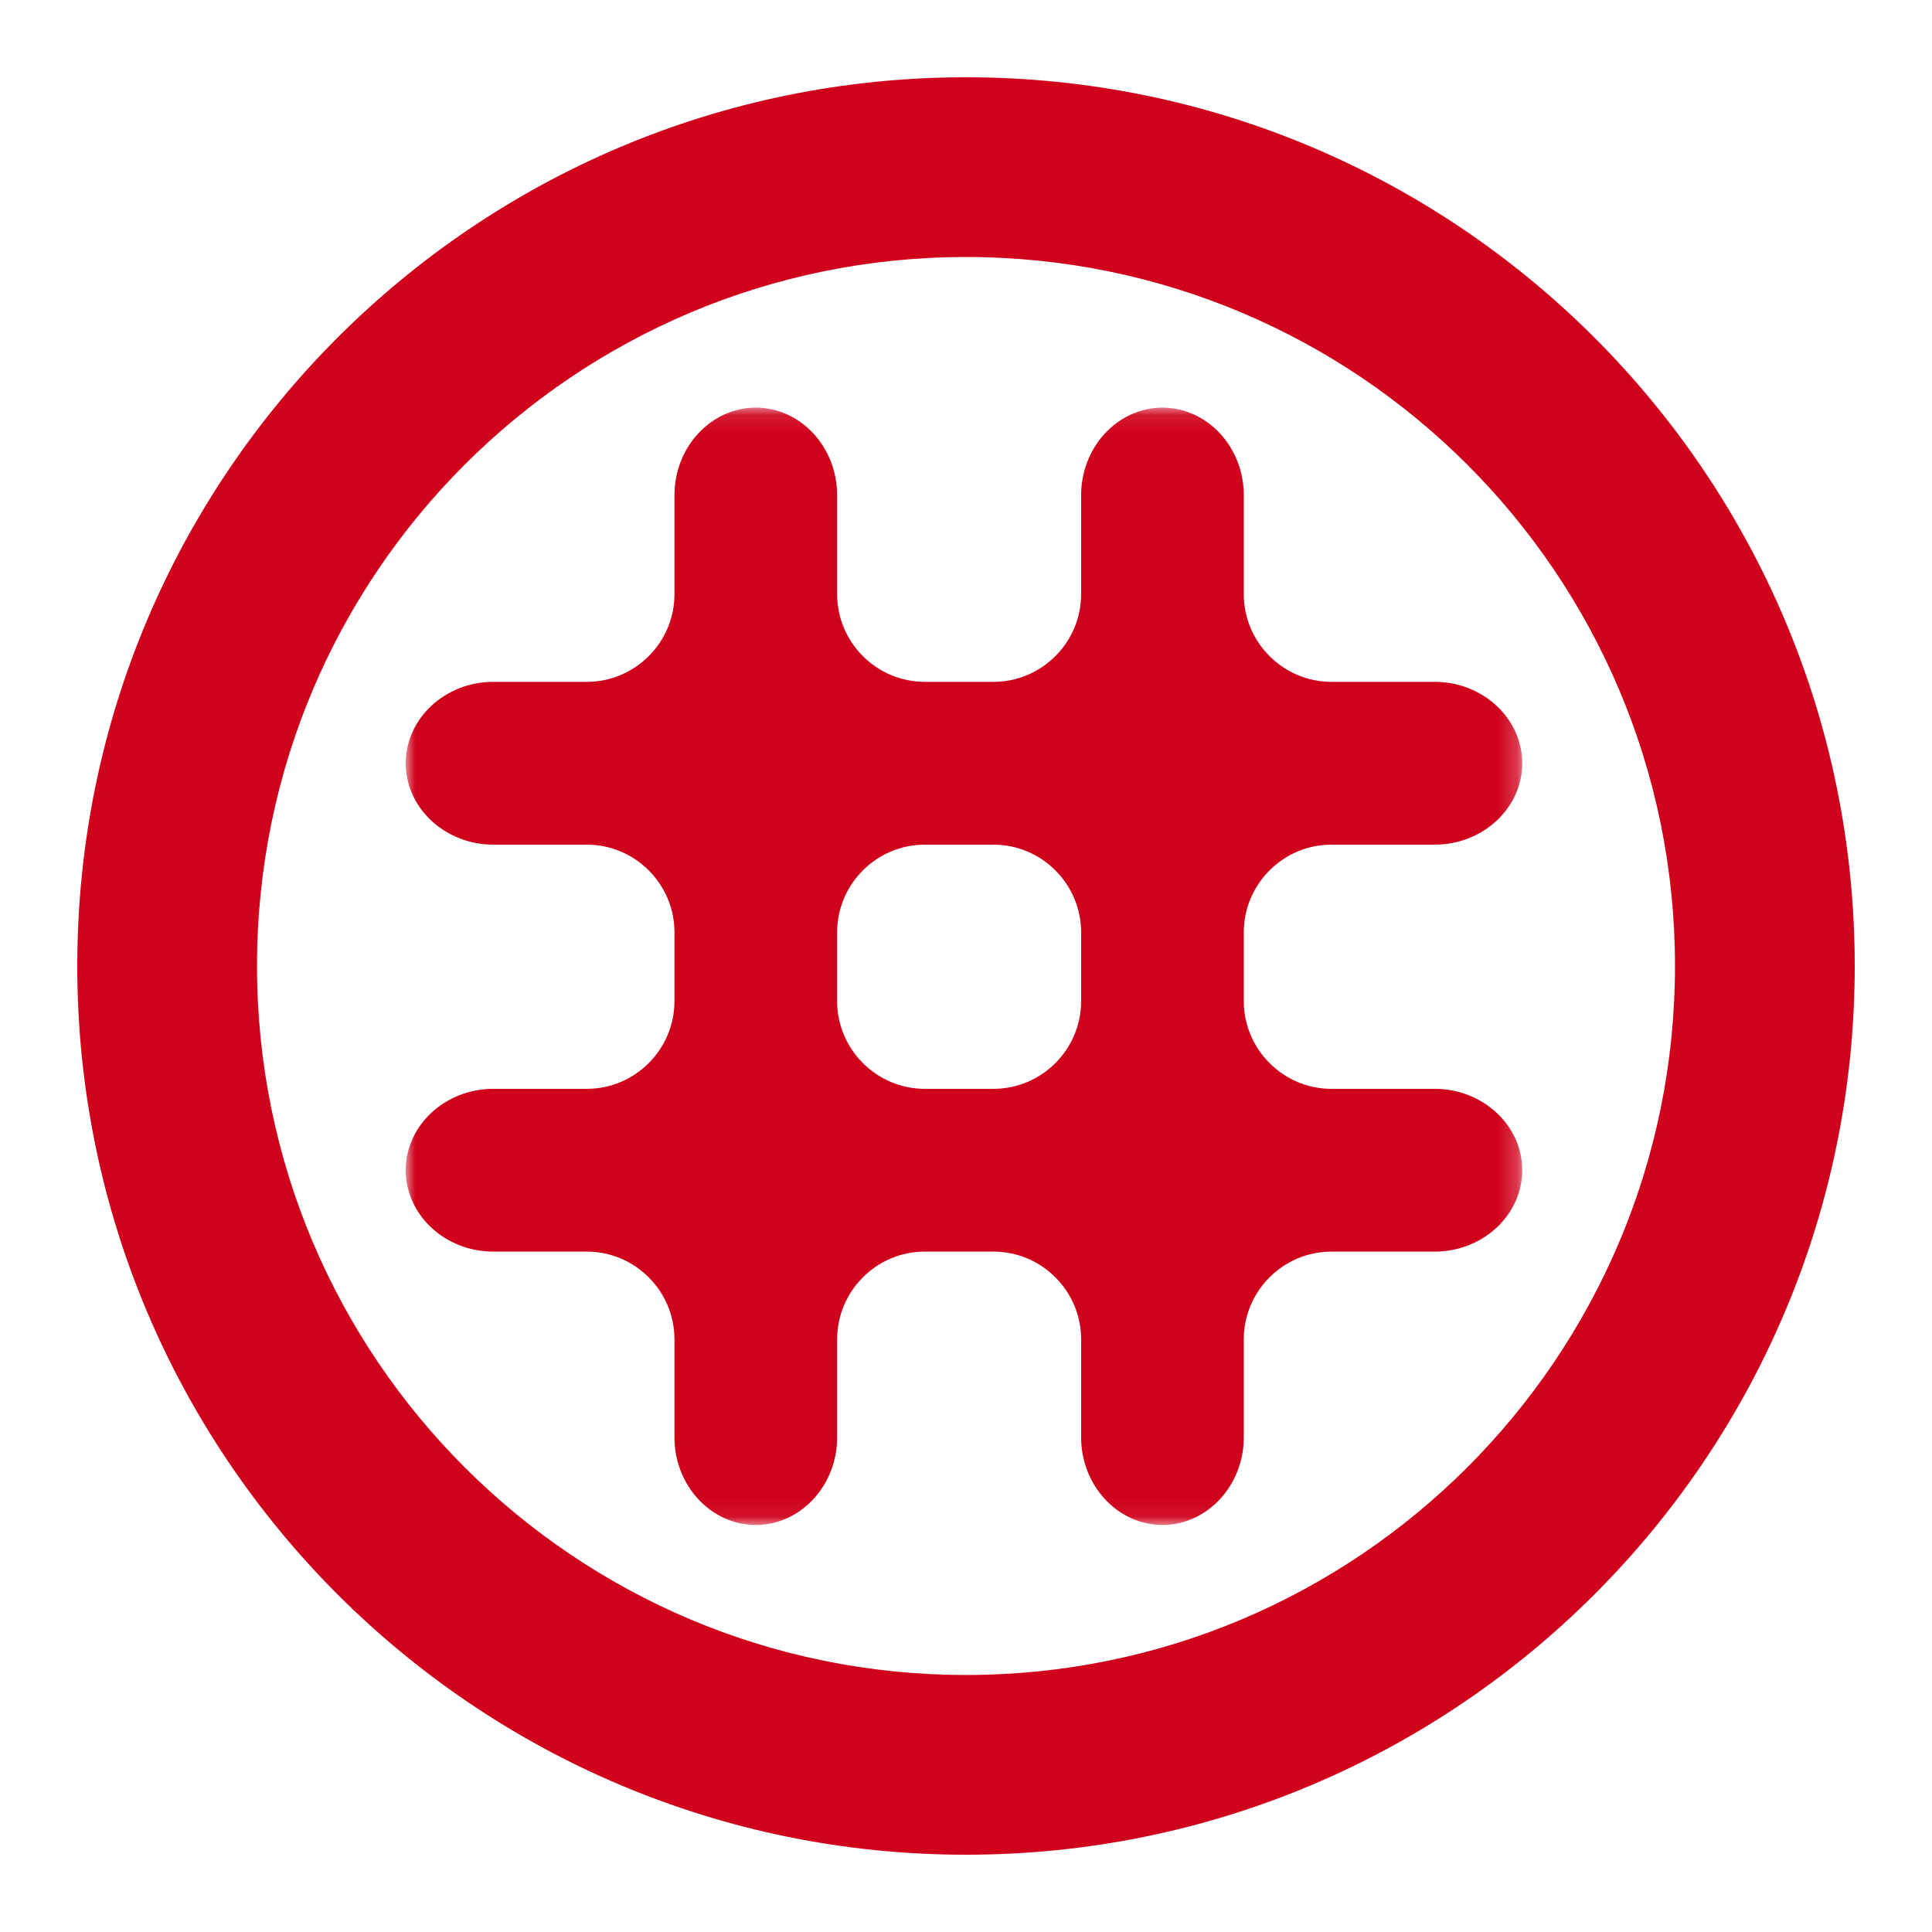 <?xml version="1.0" encoding="UTF-8" standalone="no"?>
<svg width="100px" height="100px" viewBox="0 0 100 100" version="1.1" xmlns="http://www.w3.org/2000/svg" xmlns:xlink="http://www.w3.org/1999/xlink">
    <!-- Generator: Sketch 41 (35326) - http://www.bohemiancoding.com/sketch -->
    <title>Artboard 2</title>
    <desc>Created with Sketch.</desc>
    <defs>
        <polygon id="path-1" points="0 0.098 57.792 0.098 57.792 57.933 0 57.933"></polygon>
    </defs>
    <g id="Page-1" stroke="none" stroke-width="1" fill="none" fill-rule="evenodd">
        <g id="Artboard-2">
            <g id="Imported-Layers" transform="translate(21, 21)">
                <mask id="mask-2" fill="white">
                    <use xlink:href="#path-1"></use>
                </mask>
                <g id="Clip-2"></g>
                <path d="M34.959,30.82 C34.959,33.316 32.919,35.358 30.425,35.358 L26.864,35.358 C24.37,35.358 22.33,33.316 22.33,30.82 L22.33,27.256 C22.33,24.76 24.37,22.719 26.864,22.719 L30.425,22.719 C32.919,22.719 34.959,24.76 34.959,27.256 L34.959,30.82 Z M53.26,22.719 C55.752,22.719 57.792,20.823 57.792,18.506 C57.792,16.19 55.752,14.292 53.26,14.292 L47.91,14.292 C45.421,14.292 43.378,12.252 43.378,9.756 L43.378,4.633 C43.378,2.138 41.484,0.098 39.168,0.098 C36.854,0.098 34.959,2.138 34.959,4.633 L34.959,9.756 C34.959,12.252 32.919,14.292 30.425,14.292 L26.864,14.292 C24.37,14.292 22.33,12.252 22.33,9.756 L22.33,4.633 C22.33,2.138 20.438,0.098 18.12,0.098 C15.804,0.098 13.91,2.138 13.91,4.633 L13.91,9.756 C13.91,12.252 11.871,14.292 9.377,14.292 L4.532,14.292 C2.04,14.292 4.57630644e-05,16.19 4.57630644e-05,18.506 C4.57630644e-05,20.823 2.04,22.719 4.532,22.719 L9.377,22.719 C11.871,22.719 13.91,24.76 13.91,27.256 L13.91,30.82 C13.91,33.316 11.871,35.358 9.377,35.358 L4.532,35.358 C2.04,35.358 4.57630644e-05,37.251 4.57630644e-05,39.57 C4.57630644e-05,41.887 2.04,43.783 4.532,43.783 L9.377,43.783 C11.871,43.783 13.91,45.824 13.91,48.32 L13.91,53.398 C13.91,55.892 15.804,57.933 18.12,57.933 C20.438,57.933 22.33,55.892 22.33,53.398 L22.33,48.32 C22.33,45.824 24.37,43.783 26.864,43.783 L30.425,43.783 C32.919,43.783 34.959,45.824 34.959,48.32 L34.959,53.398 C34.959,55.892 36.854,57.933 39.168,57.933 C41.484,57.933 43.378,55.892 43.378,53.398 L43.378,48.32 C43.378,45.824 45.421,43.783 47.91,43.783 L53.26,43.783 C55.752,43.783 57.792,41.887 57.792,39.57 C57.792,37.251 55.752,35.358 53.26,35.358 L47.91,35.358 C45.421,35.358 43.378,33.316 43.378,30.82 L43.378,27.256 C43.378,24.76 45.421,22.719 47.91,22.719 L53.26,22.719 Z" id="Fill-1" fill="#D0011B" mask="url(#mask-2)"></path>
            </g>
            <path d="M50,96 C75.405,96 96,75.405 96,50 C96,24.595 75.405,4 50,4 C24.595,4 4,24.595 4,50 C4,75.405 24.595,96 50,96 Z M50,86.697 C29.733,86.697 13.303,70.267 13.303,50 C13.303,29.733 29.733,13.303 50,13.303 C70.267,13.303 86.697,29.733 86.697,50 C86.697,70.267 70.267,86.697 50,86.697 Z" id="Oval" fill="#D0011B"></path>
        </g>
    </g>
</svg>